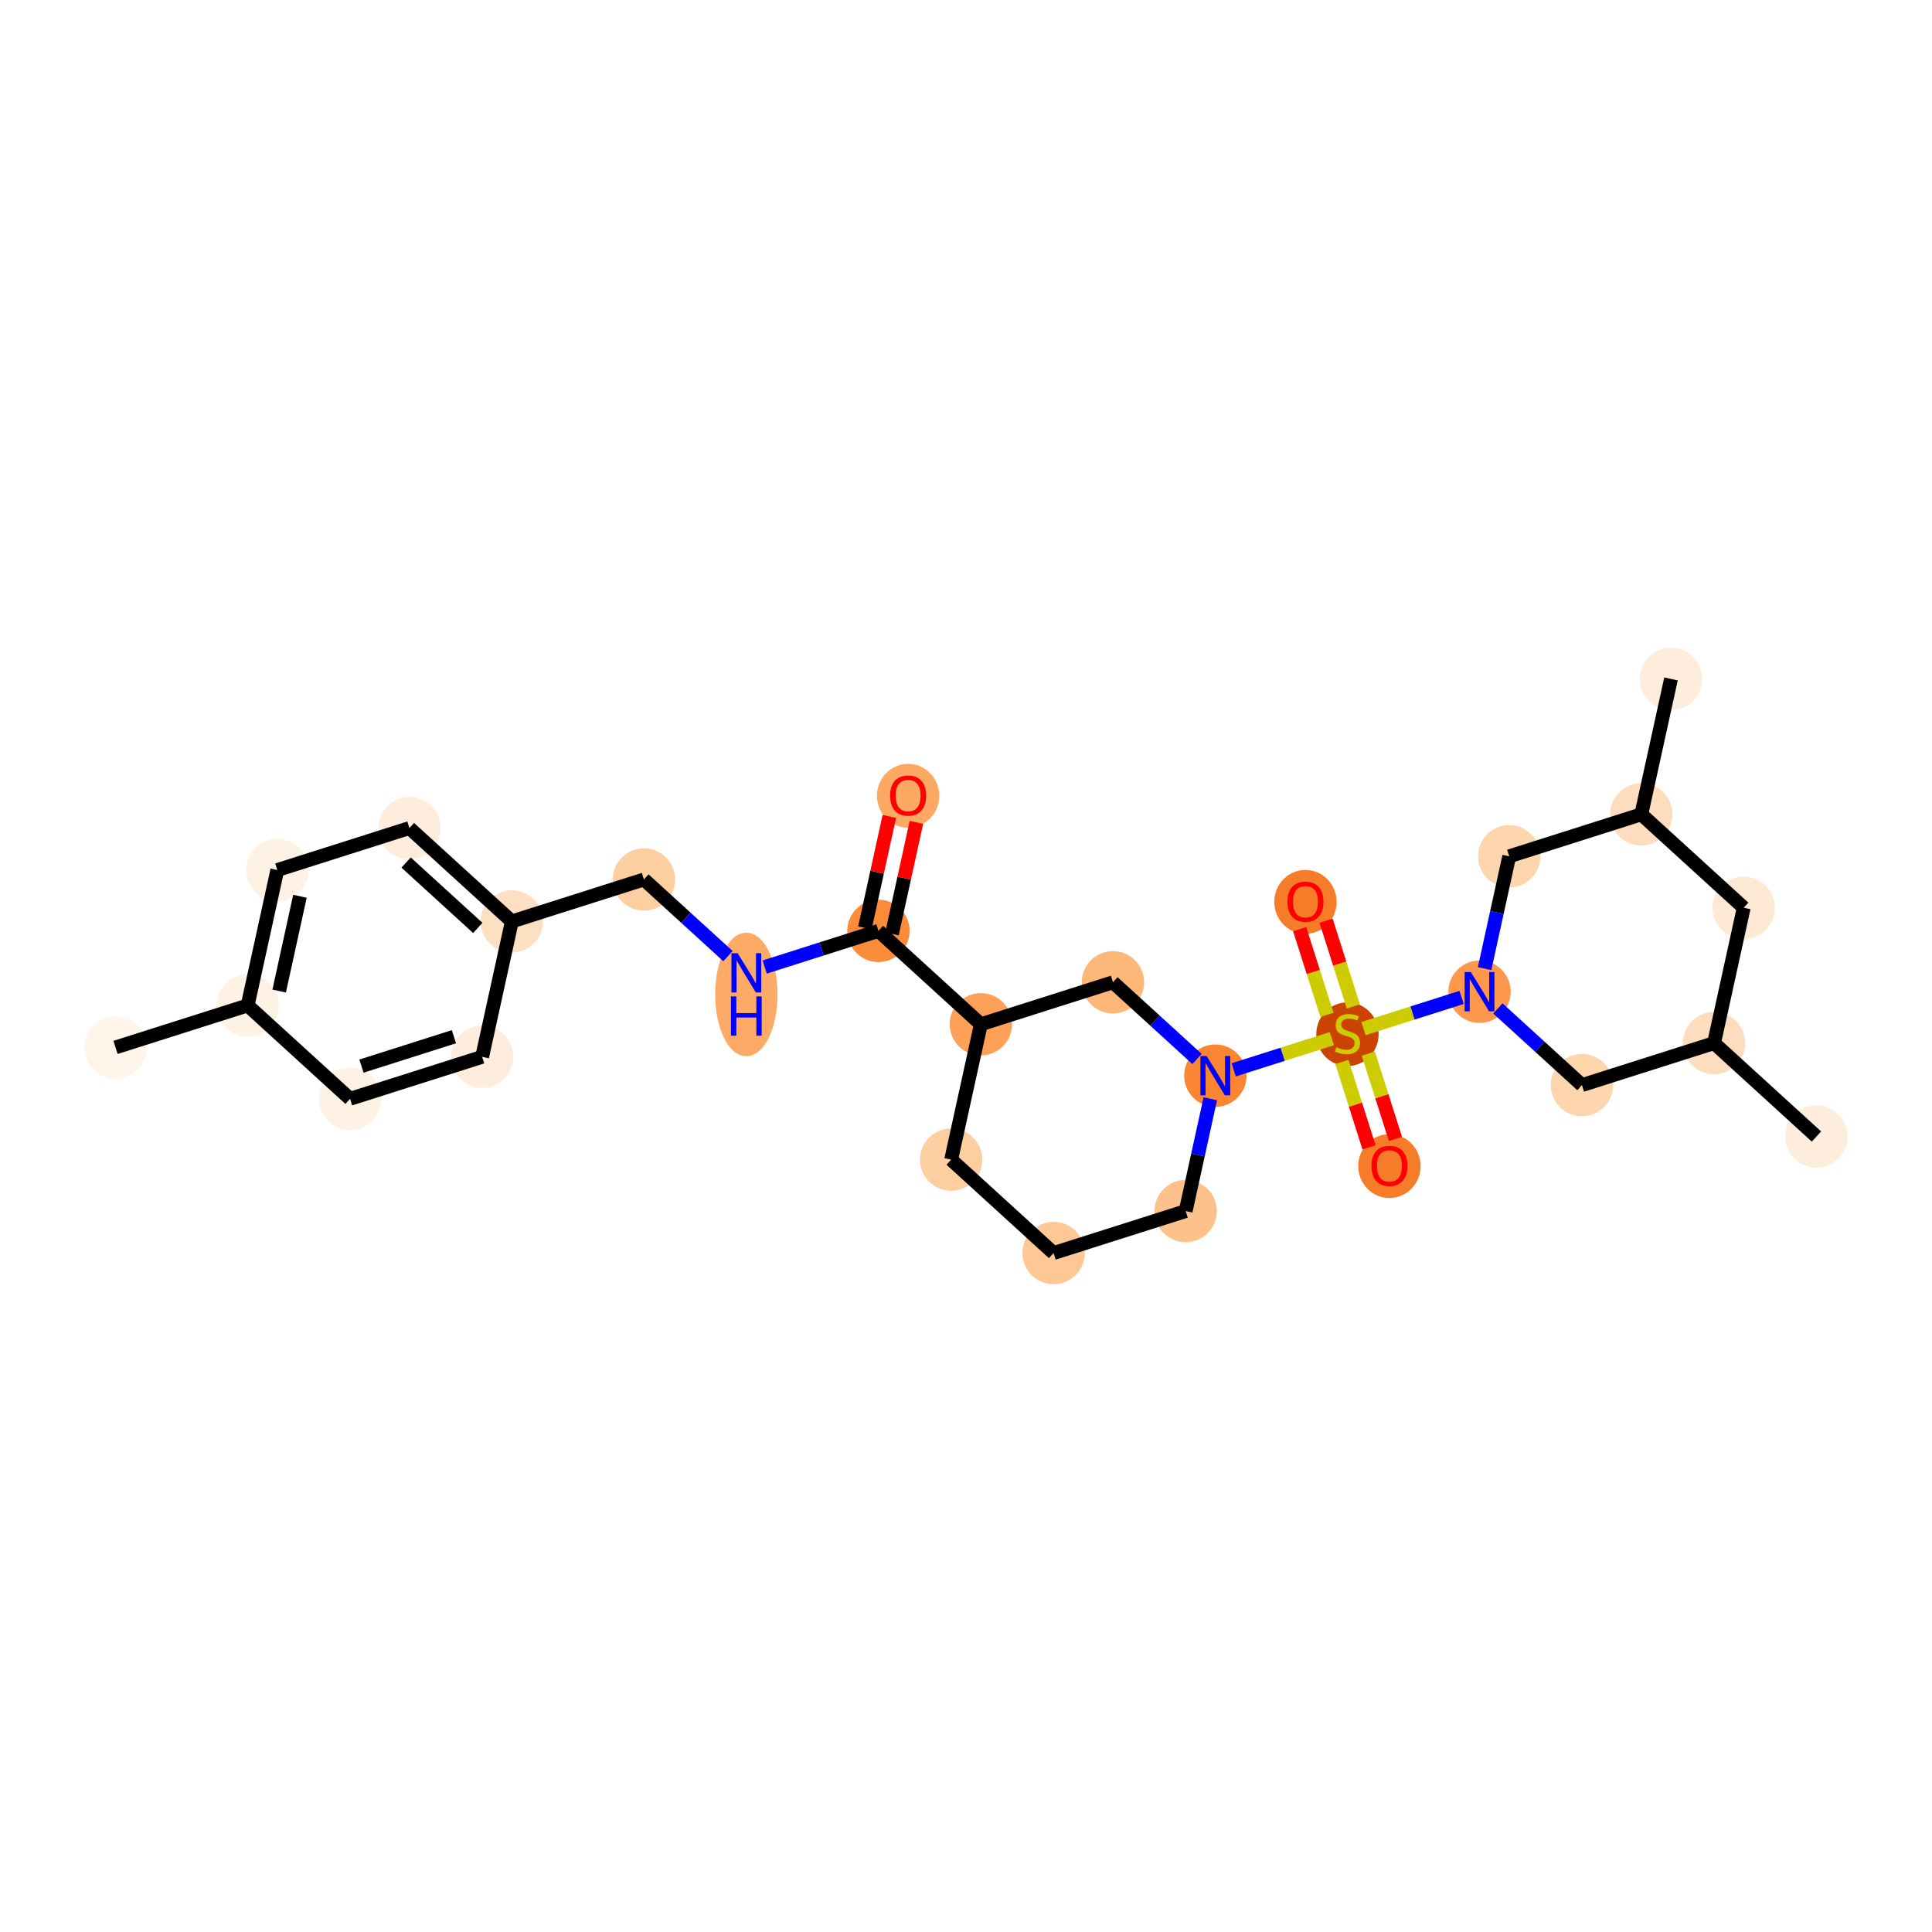 <?xml version='1.0' encoding='iso-8859-1'?>
<svg version='1.1' baseProfile='full'
              xmlns='http://www.w3.org/2000/svg'
                      xmlns:rdkit='http://www.rdkit.org/xml'
                      xmlns:xlink='http://www.w3.org/1999/xlink'
                  xml:space='preserve'
width='280px' height='280px' viewBox='0 0 280 280'>
<!-- END OF HEADER -->
<rect style='opacity:1.0;fill:#FFFFFF;stroke:none' width='280' height='280' x='0' y='0'> </rect>
<ellipse cx='16.745' cy='151.799' rx='4.018' ry='4.018'  style='fill:#FFF5EB;fill-rule:evenodd;stroke:#FFF5EB;stroke-width:1.0px;stroke-linecap:butt;stroke-linejoin:miter;stroke-opacity:1' />
<ellipse cx='35.889' cy='145.714' rx='4.018' ry='4.018'  style='fill:#FEF2E5;fill-rule:evenodd;stroke:#FEF2E5;stroke-width:1.0px;stroke-linecap:butt;stroke-linejoin:miter;stroke-opacity:1' />
<ellipse cx='40.191' cy='126.092' rx='4.018' ry='4.018'  style='fill:#FEF2E5;fill-rule:evenodd;stroke:#FEF2E5;stroke-width:1.0px;stroke-linecap:butt;stroke-linejoin:miter;stroke-opacity:1' />
<ellipse cx='59.336' cy='120.006' rx='4.018' ry='4.018'  style='fill:#FEEDDD;fill-rule:evenodd;stroke:#FEEDDD;stroke-width:1.0px;stroke-linecap:butt;stroke-linejoin:miter;stroke-opacity:1' />
<ellipse cx='74.178' cy='133.543' rx='4.018' ry='4.018'  style='fill:#FDE0C2;fill-rule:evenodd;stroke:#FDE0C2;stroke-width:1.0px;stroke-linecap:butt;stroke-linejoin:miter;stroke-opacity:1' />
<ellipse cx='93.322' cy='127.457' rx='4.018' ry='4.018'  style='fill:#FDCE9F;fill-rule:evenodd;stroke:#FDCE9F;stroke-width:1.0px;stroke-linecap:butt;stroke-linejoin:miter;stroke-opacity:1' />
<ellipse cx='108.164' cy='144.123' rx='4.018' ry='8.448'  style='fill:#FDAA66;fill-rule:evenodd;stroke:#FDAA66;stroke-width:1.0px;stroke-linecap:butt;stroke-linejoin:miter;stroke-opacity:1' />
<ellipse cx='127.309' cy='134.909' rx='4.018' ry='4.018'  style='fill:#FC8B3A;fill-rule:evenodd;stroke:#FC8B3A;stroke-width:1.0px;stroke-linecap:butt;stroke-linejoin:miter;stroke-opacity:1' />
<ellipse cx='131.611' cy='115.331' rx='4.018' ry='4.131'  style='fill:#FDA863;fill-rule:evenodd;stroke:#FDA863;stroke-width:1.0px;stroke-linecap:butt;stroke-linejoin:miter;stroke-opacity:1' />
<ellipse cx='142.151' cy='148.445' rx='4.018' ry='4.018'  style='fill:#FDA158;fill-rule:evenodd;stroke:#FDA158;stroke-width:1.0px;stroke-linecap:butt;stroke-linejoin:miter;stroke-opacity:1' />
<ellipse cx='137.849' cy='168.067' rx='4.018' ry='4.018'  style='fill:#FDCE9F;fill-rule:evenodd;stroke:#FDCE9F;stroke-width:1.0px;stroke-linecap:butt;stroke-linejoin:miter;stroke-opacity:1' />
<ellipse cx='152.691' cy='181.604' rx='4.018' ry='4.018'  style='fill:#FDC895;fill-rule:evenodd;stroke:#FDC895;stroke-width:1.0px;stroke-linecap:butt;stroke-linejoin:miter;stroke-opacity:1' />
<ellipse cx='171.836' cy='175.519' rx='4.018' ry='4.018'  style='fill:#FDC18B;fill-rule:evenodd;stroke:#FDC18B;stroke-width:1.0px;stroke-linecap:butt;stroke-linejoin:miter;stroke-opacity:1' />
<ellipse cx='176.138' cy='155.897' rx='4.018' ry='4.023'  style='fill:#FA8533;fill-rule:evenodd;stroke:#FA8533;stroke-width:1.0px;stroke-linecap:butt;stroke-linejoin:miter;stroke-opacity:1' />
<ellipse cx='195.282' cy='149.887' rx='4.018' ry='4.119'  style='fill:#CB4301;fill-rule:evenodd;stroke:#CB4301;stroke-width:1.0px;stroke-linecap:butt;stroke-linejoin:miter;stroke-opacity:1' />
<ellipse cx='201.367' cy='169' rx='4.018' ry='4.131'  style='fill:#F77C29;fill-rule:evenodd;stroke:#F77C29;stroke-width:1.0px;stroke-linecap:butt;stroke-linejoin:miter;stroke-opacity:1' />
<ellipse cx='189.196' cy='130.711' rx='4.018' ry='4.131'  style='fill:#F77C29;fill-rule:evenodd;stroke:#F77C29;stroke-width:1.0px;stroke-linecap:butt;stroke-linejoin:miter;stroke-opacity:1' />
<ellipse cx='214.426' cy='143.726' rx='4.018' ry='4.023'  style='fill:#FD984C;fill-rule:evenodd;stroke:#FD984C;stroke-width:1.0px;stroke-linecap:butt;stroke-linejoin:miter;stroke-opacity:1' />
<ellipse cx='229.268' cy='157.262' rx='4.018' ry='4.018'  style='fill:#FDD6AE;fill-rule:evenodd;stroke:#FDD6AE;stroke-width:1.0px;stroke-linecap:butt;stroke-linejoin:miter;stroke-opacity:1' />
<ellipse cx='248.413' cy='151.177' rx='4.018' ry='4.018'  style='fill:#FDDDBD;fill-rule:evenodd;stroke:#FDDDBD;stroke-width:1.0px;stroke-linecap:butt;stroke-linejoin:miter;stroke-opacity:1' />
<ellipse cx='263.255' cy='164.714' rx='4.018' ry='4.018'  style='fill:#FEEDDD;fill-rule:evenodd;stroke:#FEEDDD;stroke-width:1.0px;stroke-linecap:butt;stroke-linejoin:miter;stroke-opacity:1' />
<ellipse cx='252.715' cy='131.555' rx='4.018' ry='4.018'  style='fill:#FEE9D5;fill-rule:evenodd;stroke:#FEE9D5;stroke-width:1.0px;stroke-linecap:butt;stroke-linejoin:miter;stroke-opacity:1' />
<ellipse cx='237.872' cy='118.018' rx='4.018' ry='4.018'  style='fill:#FDDDBD;fill-rule:evenodd;stroke:#FDDDBD;stroke-width:1.0px;stroke-linecap:butt;stroke-linejoin:miter;stroke-opacity:1' />
<ellipse cx='242.174' cy='98.396' rx='4.018' ry='4.018'  style='fill:#FEEDDD;fill-rule:evenodd;stroke:#FEEDDD;stroke-width:1.0px;stroke-linecap:butt;stroke-linejoin:miter;stroke-opacity:1' />
<ellipse cx='218.728' cy='124.103' rx='4.018' ry='4.018'  style='fill:#FDD6AE;fill-rule:evenodd;stroke:#FDD6AE;stroke-width:1.0px;stroke-linecap:butt;stroke-linejoin:miter;stroke-opacity:1' />
<ellipse cx='161.295' cy='142.36' rx='4.018' ry='4.018'  style='fill:#FDB779;fill-rule:evenodd;stroke:#FDB779;stroke-width:1.0px;stroke-linecap:butt;stroke-linejoin:miter;stroke-opacity:1' />
<ellipse cx='69.876' cy='153.165' rx='4.018' ry='4.018'  style='fill:#FEEDDD;fill-rule:evenodd;stroke:#FEEDDD;stroke-width:1.0px;stroke-linecap:butt;stroke-linejoin:miter;stroke-opacity:1' />
<ellipse cx='50.731' cy='159.25' rx='4.018' ry='4.018'  style='fill:#FEF2E5;fill-rule:evenodd;stroke:#FEF2E5;stroke-width:1.0px;stroke-linecap:butt;stroke-linejoin:miter;stroke-opacity:1' />
<path class='bond-0 atom-0 atom-1' d='M 16.745,151.799 L 35.889,145.714' style='fill:none;fill-rule:evenodd;stroke:#000000;stroke-width:2.0px;stroke-linecap:butt;stroke-linejoin:miter;stroke-opacity:1' />
<path class='bond-1 atom-1 atom-2' d='M 35.889,145.714 L 40.191,126.092' style='fill:none;fill-rule:evenodd;stroke:#000000;stroke-width:2.0px;stroke-linecap:butt;stroke-linejoin:miter;stroke-opacity:1' />
<path class='bond-1 atom-1 atom-2' d='M 40.459,143.631 L 43.47,129.895' style='fill:none;fill-rule:evenodd;stroke:#000000;stroke-width:2.0px;stroke-linecap:butt;stroke-linejoin:miter;stroke-opacity:1' />
<path class='bond-27 atom-27 atom-1' d='M 50.731,159.25 L 35.889,145.714' style='fill:none;fill-rule:evenodd;stroke:#000000;stroke-width:2.0px;stroke-linecap:butt;stroke-linejoin:miter;stroke-opacity:1' />
<path class='bond-2 atom-2 atom-3' d='M 40.191,126.092 L 59.336,120.006' style='fill:none;fill-rule:evenodd;stroke:#000000;stroke-width:2.0px;stroke-linecap:butt;stroke-linejoin:miter;stroke-opacity:1' />
<path class='bond-3 atom-3 atom-4' d='M 59.336,120.006 L 74.178,133.543' style='fill:none;fill-rule:evenodd;stroke:#000000;stroke-width:2.0px;stroke-linecap:butt;stroke-linejoin:miter;stroke-opacity:1' />
<path class='bond-3 atom-3 atom-4' d='M 58.855,125.005 L 69.244,134.481' style='fill:none;fill-rule:evenodd;stroke:#000000;stroke-width:2.0px;stroke-linecap:butt;stroke-linejoin:miter;stroke-opacity:1' />
<path class='bond-4 atom-4 atom-5' d='M 74.178,133.543 L 93.322,127.457' style='fill:none;fill-rule:evenodd;stroke:#000000;stroke-width:2.0px;stroke-linecap:butt;stroke-linejoin:miter;stroke-opacity:1' />
<path class='bond-25 atom-4 atom-26' d='M 74.178,133.543 L 69.876,153.165' style='fill:none;fill-rule:evenodd;stroke:#000000;stroke-width:2.0px;stroke-linecap:butt;stroke-linejoin:miter;stroke-opacity:1' />
<path class='bond-5 atom-5 atom-6' d='M 93.322,127.457 L 99.413,133.013' style='fill:none;fill-rule:evenodd;stroke:#000000;stroke-width:2.0px;stroke-linecap:butt;stroke-linejoin:miter;stroke-opacity:1' />
<path class='bond-5 atom-5 atom-6' d='M 99.413,133.013 L 105.505,138.568' style='fill:none;fill-rule:evenodd;stroke:#0000FF;stroke-width:2.0px;stroke-linecap:butt;stroke-linejoin:miter;stroke-opacity:1' />
<path class='bond-6 atom-6 atom-7' d='M 110.824,140.149 L 119.066,137.529' style='fill:none;fill-rule:evenodd;stroke:#0000FF;stroke-width:2.0px;stroke-linecap:butt;stroke-linejoin:miter;stroke-opacity:1' />
<path class='bond-6 atom-6 atom-7' d='M 119.066,137.529 L 127.309,134.909' style='fill:none;fill-rule:evenodd;stroke:#000000;stroke-width:2.0px;stroke-linecap:butt;stroke-linejoin:miter;stroke-opacity:1' />
<path class='bond-7 atom-7 atom-8' d='M 129.271,135.339 L 131.042,127.261' style='fill:none;fill-rule:evenodd;stroke:#000000;stroke-width:2.0px;stroke-linecap:butt;stroke-linejoin:miter;stroke-opacity:1' />
<path class='bond-7 atom-7 atom-8' d='M 131.042,127.261 L 132.813,119.184' style='fill:none;fill-rule:evenodd;stroke:#FF0000;stroke-width:2.0px;stroke-linecap:butt;stroke-linejoin:miter;stroke-opacity:1' />
<path class='bond-7 atom-7 atom-8' d='M 125.346,134.478 L 127.117,126.401' style='fill:none;fill-rule:evenodd;stroke:#000000;stroke-width:2.0px;stroke-linecap:butt;stroke-linejoin:miter;stroke-opacity:1' />
<path class='bond-7 atom-7 atom-8' d='M 127.117,126.401 L 128.888,118.323' style='fill:none;fill-rule:evenodd;stroke:#FF0000;stroke-width:2.0px;stroke-linecap:butt;stroke-linejoin:miter;stroke-opacity:1' />
<path class='bond-8 atom-7 atom-9' d='M 127.309,134.909 L 142.151,148.445' style='fill:none;fill-rule:evenodd;stroke:#000000;stroke-width:2.0px;stroke-linecap:butt;stroke-linejoin:miter;stroke-opacity:1' />
<path class='bond-9 atom-9 atom-10' d='M 142.151,148.445 L 137.849,168.067' style='fill:none;fill-rule:evenodd;stroke:#000000;stroke-width:2.0px;stroke-linecap:butt;stroke-linejoin:miter;stroke-opacity:1' />
<path class='bond-28 atom-25 atom-9' d='M 161.295,142.36 L 142.151,148.445' style='fill:none;fill-rule:evenodd;stroke:#000000;stroke-width:2.0px;stroke-linecap:butt;stroke-linejoin:miter;stroke-opacity:1' />
<path class='bond-10 atom-10 atom-11' d='M 137.849,168.067 L 152.691,181.604' style='fill:none;fill-rule:evenodd;stroke:#000000;stroke-width:2.0px;stroke-linecap:butt;stroke-linejoin:miter;stroke-opacity:1' />
<path class='bond-11 atom-11 atom-12' d='M 152.691,181.604 L 171.836,175.519' style='fill:none;fill-rule:evenodd;stroke:#000000;stroke-width:2.0px;stroke-linecap:butt;stroke-linejoin:miter;stroke-opacity:1' />
<path class='bond-12 atom-12 atom-13' d='M 171.836,175.519 L 173.62,167.381' style='fill:none;fill-rule:evenodd;stroke:#000000;stroke-width:2.0px;stroke-linecap:butt;stroke-linejoin:miter;stroke-opacity:1' />
<path class='bond-12 atom-12 atom-13' d='M 173.62,167.381 L 175.404,159.243' style='fill:none;fill-rule:evenodd;stroke:#0000FF;stroke-width:2.0px;stroke-linecap:butt;stroke-linejoin:miter;stroke-opacity:1' />
<path class='bond-13 atom-13 atom-14' d='M 178.797,155.051 L 185.911,152.79' style='fill:none;fill-rule:evenodd;stroke:#0000FF;stroke-width:2.0px;stroke-linecap:butt;stroke-linejoin:miter;stroke-opacity:1' />
<path class='bond-13 atom-13 atom-14' d='M 185.911,152.79 L 193.025,150.528' style='fill:none;fill-rule:evenodd;stroke:#CCCC00;stroke-width:2.0px;stroke-linecap:butt;stroke-linejoin:miter;stroke-opacity:1' />
<path class='bond-24 atom-13 atom-25' d='M 173.478,153.471 L 167.387,147.915' style='fill:none;fill-rule:evenodd;stroke:#0000FF;stroke-width:2.0px;stroke-linecap:butt;stroke-linejoin:miter;stroke-opacity:1' />
<path class='bond-24 atom-13 atom-25' d='M 167.387,147.915 L 161.295,142.36' style='fill:none;fill-rule:evenodd;stroke:#000000;stroke-width:2.0px;stroke-linecap:butt;stroke-linejoin:miter;stroke-opacity:1' />
<path class='bond-14 atom-14 atom-15' d='M 194.477,153.911 L 196.443,160.094' style='fill:none;fill-rule:evenodd;stroke:#CCCC00;stroke-width:2.0px;stroke-linecap:butt;stroke-linejoin:miter;stroke-opacity:1' />
<path class='bond-14 atom-14 atom-15' d='M 196.443,160.094 L 198.408,166.277' style='fill:none;fill-rule:evenodd;stroke:#FF0000;stroke-width:2.0px;stroke-linecap:butt;stroke-linejoin:miter;stroke-opacity:1' />
<path class='bond-14 atom-14 atom-15' d='M 198.306,152.694 L 200.271,158.877' style='fill:none;fill-rule:evenodd;stroke:#CCCC00;stroke-width:2.0px;stroke-linecap:butt;stroke-linejoin:miter;stroke-opacity:1' />
<path class='bond-14 atom-14 atom-15' d='M 200.271,158.877 L 202.237,165.06' style='fill:none;fill-rule:evenodd;stroke:#FF0000;stroke-width:2.0px;stroke-linecap:butt;stroke-linejoin:miter;stroke-opacity:1' />
<path class='bond-15 atom-14 atom-16' d='M 196.135,145.864 L 194.16,139.651' style='fill:none;fill-rule:evenodd;stroke:#CCCC00;stroke-width:2.0px;stroke-linecap:butt;stroke-linejoin:miter;stroke-opacity:1' />
<path class='bond-15 atom-14 atom-16' d='M 194.16,139.651 L 192.185,133.438' style='fill:none;fill-rule:evenodd;stroke:#FF0000;stroke-width:2.0px;stroke-linecap:butt;stroke-linejoin:miter;stroke-opacity:1' />
<path class='bond-15 atom-14 atom-16' d='M 192.306,147.081 L 190.331,140.868' style='fill:none;fill-rule:evenodd;stroke:#CCCC00;stroke-width:2.0px;stroke-linecap:butt;stroke-linejoin:miter;stroke-opacity:1' />
<path class='bond-15 atom-14 atom-16' d='M 190.331,140.868 L 188.356,134.655' style='fill:none;fill-rule:evenodd;stroke:#FF0000;stroke-width:2.0px;stroke-linecap:butt;stroke-linejoin:miter;stroke-opacity:1' />
<path class='bond-16 atom-14 atom-17' d='M 197.608,149.072 L 204.718,146.812' style='fill:none;fill-rule:evenodd;stroke:#CCCC00;stroke-width:2.0px;stroke-linecap:butt;stroke-linejoin:miter;stroke-opacity:1' />
<path class='bond-16 atom-14 atom-17' d='M 204.718,146.812 L 211.828,144.552' style='fill:none;fill-rule:evenodd;stroke:#0000FF;stroke-width:2.0px;stroke-linecap:butt;stroke-linejoin:miter;stroke-opacity:1' />
<path class='bond-17 atom-17 atom-18' d='M 217.086,146.151 L 223.177,151.707' style='fill:none;fill-rule:evenodd;stroke:#0000FF;stroke-width:2.0px;stroke-linecap:butt;stroke-linejoin:miter;stroke-opacity:1' />
<path class='bond-17 atom-17 atom-18' d='M 223.177,151.707 L 229.268,157.262' style='fill:none;fill-rule:evenodd;stroke:#000000;stroke-width:2.0px;stroke-linecap:butt;stroke-linejoin:miter;stroke-opacity:1' />
<path class='bond-29 atom-24 atom-17' d='M 218.728,124.103 L 216.944,132.241' style='fill:none;fill-rule:evenodd;stroke:#000000;stroke-width:2.0px;stroke-linecap:butt;stroke-linejoin:miter;stroke-opacity:1' />
<path class='bond-29 atom-24 atom-17' d='M 216.944,132.241 L 215.16,140.379' style='fill:none;fill-rule:evenodd;stroke:#0000FF;stroke-width:2.0px;stroke-linecap:butt;stroke-linejoin:miter;stroke-opacity:1' />
<path class='bond-18 atom-18 atom-19' d='M 229.268,157.262 L 248.413,151.177' style='fill:none;fill-rule:evenodd;stroke:#000000;stroke-width:2.0px;stroke-linecap:butt;stroke-linejoin:miter;stroke-opacity:1' />
<path class='bond-19 atom-19 atom-20' d='M 248.413,151.177 L 263.255,164.714' style='fill:none;fill-rule:evenodd;stroke:#000000;stroke-width:2.0px;stroke-linecap:butt;stroke-linejoin:miter;stroke-opacity:1' />
<path class='bond-20 atom-19 atom-21' d='M 248.413,151.177 L 252.715,131.555' style='fill:none;fill-rule:evenodd;stroke:#000000;stroke-width:2.0px;stroke-linecap:butt;stroke-linejoin:miter;stroke-opacity:1' />
<path class='bond-21 atom-21 atom-22' d='M 252.715,131.555 L 237.872,118.018' style='fill:none;fill-rule:evenodd;stroke:#000000;stroke-width:2.0px;stroke-linecap:butt;stroke-linejoin:miter;stroke-opacity:1' />
<path class='bond-22 atom-22 atom-23' d='M 237.872,118.018 L 242.174,98.396' style='fill:none;fill-rule:evenodd;stroke:#000000;stroke-width:2.0px;stroke-linecap:butt;stroke-linejoin:miter;stroke-opacity:1' />
<path class='bond-23 atom-22 atom-24' d='M 237.872,118.018 L 218.728,124.103' style='fill:none;fill-rule:evenodd;stroke:#000000;stroke-width:2.0px;stroke-linecap:butt;stroke-linejoin:miter;stroke-opacity:1' />
<path class='bond-26 atom-26 atom-27' d='M 69.876,153.165 L 50.731,159.25' style='fill:none;fill-rule:evenodd;stroke:#000000;stroke-width:2.0px;stroke-linecap:butt;stroke-linejoin:miter;stroke-opacity:1' />
<path class='bond-26 atom-26 atom-27' d='M 65.787,150.249 L 52.386,154.509' style='fill:none;fill-rule:evenodd;stroke:#000000;stroke-width:2.0px;stroke-linecap:butt;stroke-linejoin:miter;stroke-opacity:1' />
<path  class='atom-6' d='M 106.907 138.15
L 108.771 141.163
Q 108.956 141.46, 109.253 141.998
Q 109.55 142.537, 109.567 142.569
L 109.567 138.15
L 110.322 138.15
L 110.322 143.839
L 109.542 143.839
L 107.542 140.544
Q 107.309 140.158, 107.06 139.716
Q 106.818 139.275, 106.746 139.138
L 106.746 143.839
L 106.007 143.839
L 106.007 138.15
L 106.907 138.15
' fill='#0000FF'/>
<path  class='atom-6' d='M 105.939 144.407
L 106.71 144.407
L 106.71 146.826
L 109.619 146.826
L 109.619 144.407
L 110.39 144.407
L 110.39 150.096
L 109.619 150.096
L 109.619 147.469
L 106.71 147.469
L 106.71 150.096
L 105.939 150.096
L 105.939 144.407
' fill='#0000FF'/>
<path  class='atom-8' d='M 128.999 115.302
Q 128.999 113.936, 129.674 113.173
Q 130.349 112.41, 131.611 112.41
Q 132.872 112.41, 133.547 113.173
Q 134.222 113.936, 134.222 115.302
Q 134.222 116.685, 133.539 117.472
Q 132.856 118.251, 131.611 118.251
Q 130.357 118.251, 129.674 117.472
Q 128.999 116.693, 128.999 115.302
M 131.611 117.609
Q 132.478 117.609, 132.945 117.03
Q 133.419 116.444, 133.419 115.302
Q 133.419 114.186, 132.945 113.623
Q 132.478 113.053, 131.611 113.053
Q 130.743 113.053, 130.269 113.615
Q 129.803 114.178, 129.803 115.302
Q 129.803 116.452, 130.269 117.03
Q 130.743 117.609, 131.611 117.609
' fill='#FF0000'/>
<path  class='atom-13' d='M 174.88 153.052
L 176.744 156.065
Q 176.929 156.363, 177.226 156.901
Q 177.524 157.439, 177.54 157.471
L 177.54 153.052
L 178.295 153.052
L 178.295 158.741
L 177.516 158.741
L 175.515 155.447
Q 175.282 155.061, 175.033 154.619
Q 174.792 154.177, 174.719 154.04
L 174.719 158.741
L 173.98 158.741
L 173.98 153.052
L 174.88 153.052
' fill='#0000FF'/>
<path  class='atom-14' d='M 193.675 151.764
Q 193.739 151.788, 194.004 151.9
Q 194.269 152.013, 194.559 152.085
Q 194.856 152.149, 195.145 152.149
Q 195.684 152.149, 195.997 151.892
Q 196.31 151.627, 196.31 151.169
Q 196.31 150.856, 196.15 150.663
Q 195.997 150.47, 195.756 150.366
Q 195.515 150.261, 195.113 150.141
Q 194.607 149.988, 194.302 149.843
Q 194.004 149.699, 193.787 149.393
Q 193.578 149.088, 193.578 148.574
Q 193.578 147.859, 194.061 147.417
Q 194.551 146.975, 195.515 146.975
Q 196.174 146.975, 196.921 147.288
L 196.736 147.907
Q 196.053 147.625, 195.539 147.625
Q 194.985 147.625, 194.679 147.859
Q 194.374 148.083, 194.382 148.477
Q 194.382 148.783, 194.535 148.967
Q 194.695 149.152, 194.92 149.257
Q 195.153 149.361, 195.539 149.482
Q 196.053 149.642, 196.359 149.803
Q 196.664 149.964, 196.881 150.293
Q 197.106 150.615, 197.106 151.169
Q 197.106 151.957, 196.576 152.382
Q 196.053 152.8, 195.177 152.8
Q 194.671 152.8, 194.286 152.688
Q 193.908 152.583, 193.458 152.398
L 193.675 151.764
' fill='#CCCC00'/>
<path  class='atom-15' d='M 198.756 168.971
Q 198.756 167.605, 199.431 166.842
Q 200.106 166.079, 201.367 166.079
Q 202.629 166.079, 203.304 166.842
Q 203.979 167.605, 203.979 168.971
Q 203.979 170.354, 203.296 171.141
Q 202.613 171.92, 201.367 171.92
Q 200.114 171.92, 199.431 171.141
Q 198.756 170.362, 198.756 168.971
M 201.367 171.278
Q 202.235 171.278, 202.701 170.699
Q 203.175 170.112, 203.175 168.971
Q 203.175 167.855, 202.701 167.292
Q 202.235 166.722, 201.367 166.722
Q 200.5 166.722, 200.025 167.284
Q 199.559 167.847, 199.559 168.971
Q 199.559 170.12, 200.025 170.699
Q 200.5 171.278, 201.367 171.278
' fill='#FF0000'/>
<path  class='atom-16' d='M 186.585 130.683
Q 186.585 129.317, 187.26 128.554
Q 187.935 127.79, 189.196 127.79
Q 190.458 127.79, 191.133 128.554
Q 191.808 129.317, 191.808 130.683
Q 191.808 132.065, 191.125 132.852
Q 190.442 133.632, 189.196 133.632
Q 187.943 133.632, 187.26 132.852
Q 186.585 132.073, 186.585 130.683
M 189.196 132.989
Q 190.064 132.989, 190.53 132.41
Q 191.004 131.824, 191.004 130.683
Q 191.004 129.566, 190.53 129.003
Q 190.064 128.433, 189.196 128.433
Q 188.329 128.433, 187.855 128.995
Q 187.388 129.558, 187.388 130.683
Q 187.388 131.832, 187.855 132.41
Q 188.329 132.989, 189.196 132.989
' fill='#FF0000'/>
<path  class='atom-17' d='M 213.169 140.881
L 215.033 143.894
Q 215.218 144.192, 215.515 144.73
Q 215.812 145.268, 215.828 145.301
L 215.828 140.881
L 216.584 140.881
L 216.584 146.57
L 215.804 146.57
L 213.803 143.276
Q 213.57 142.89, 213.321 142.448
Q 213.08 142.006, 213.008 141.869
L 213.008 146.57
L 212.269 146.57
L 212.269 140.881
L 213.169 140.881
' fill='#0000FF'/>
</svg>
